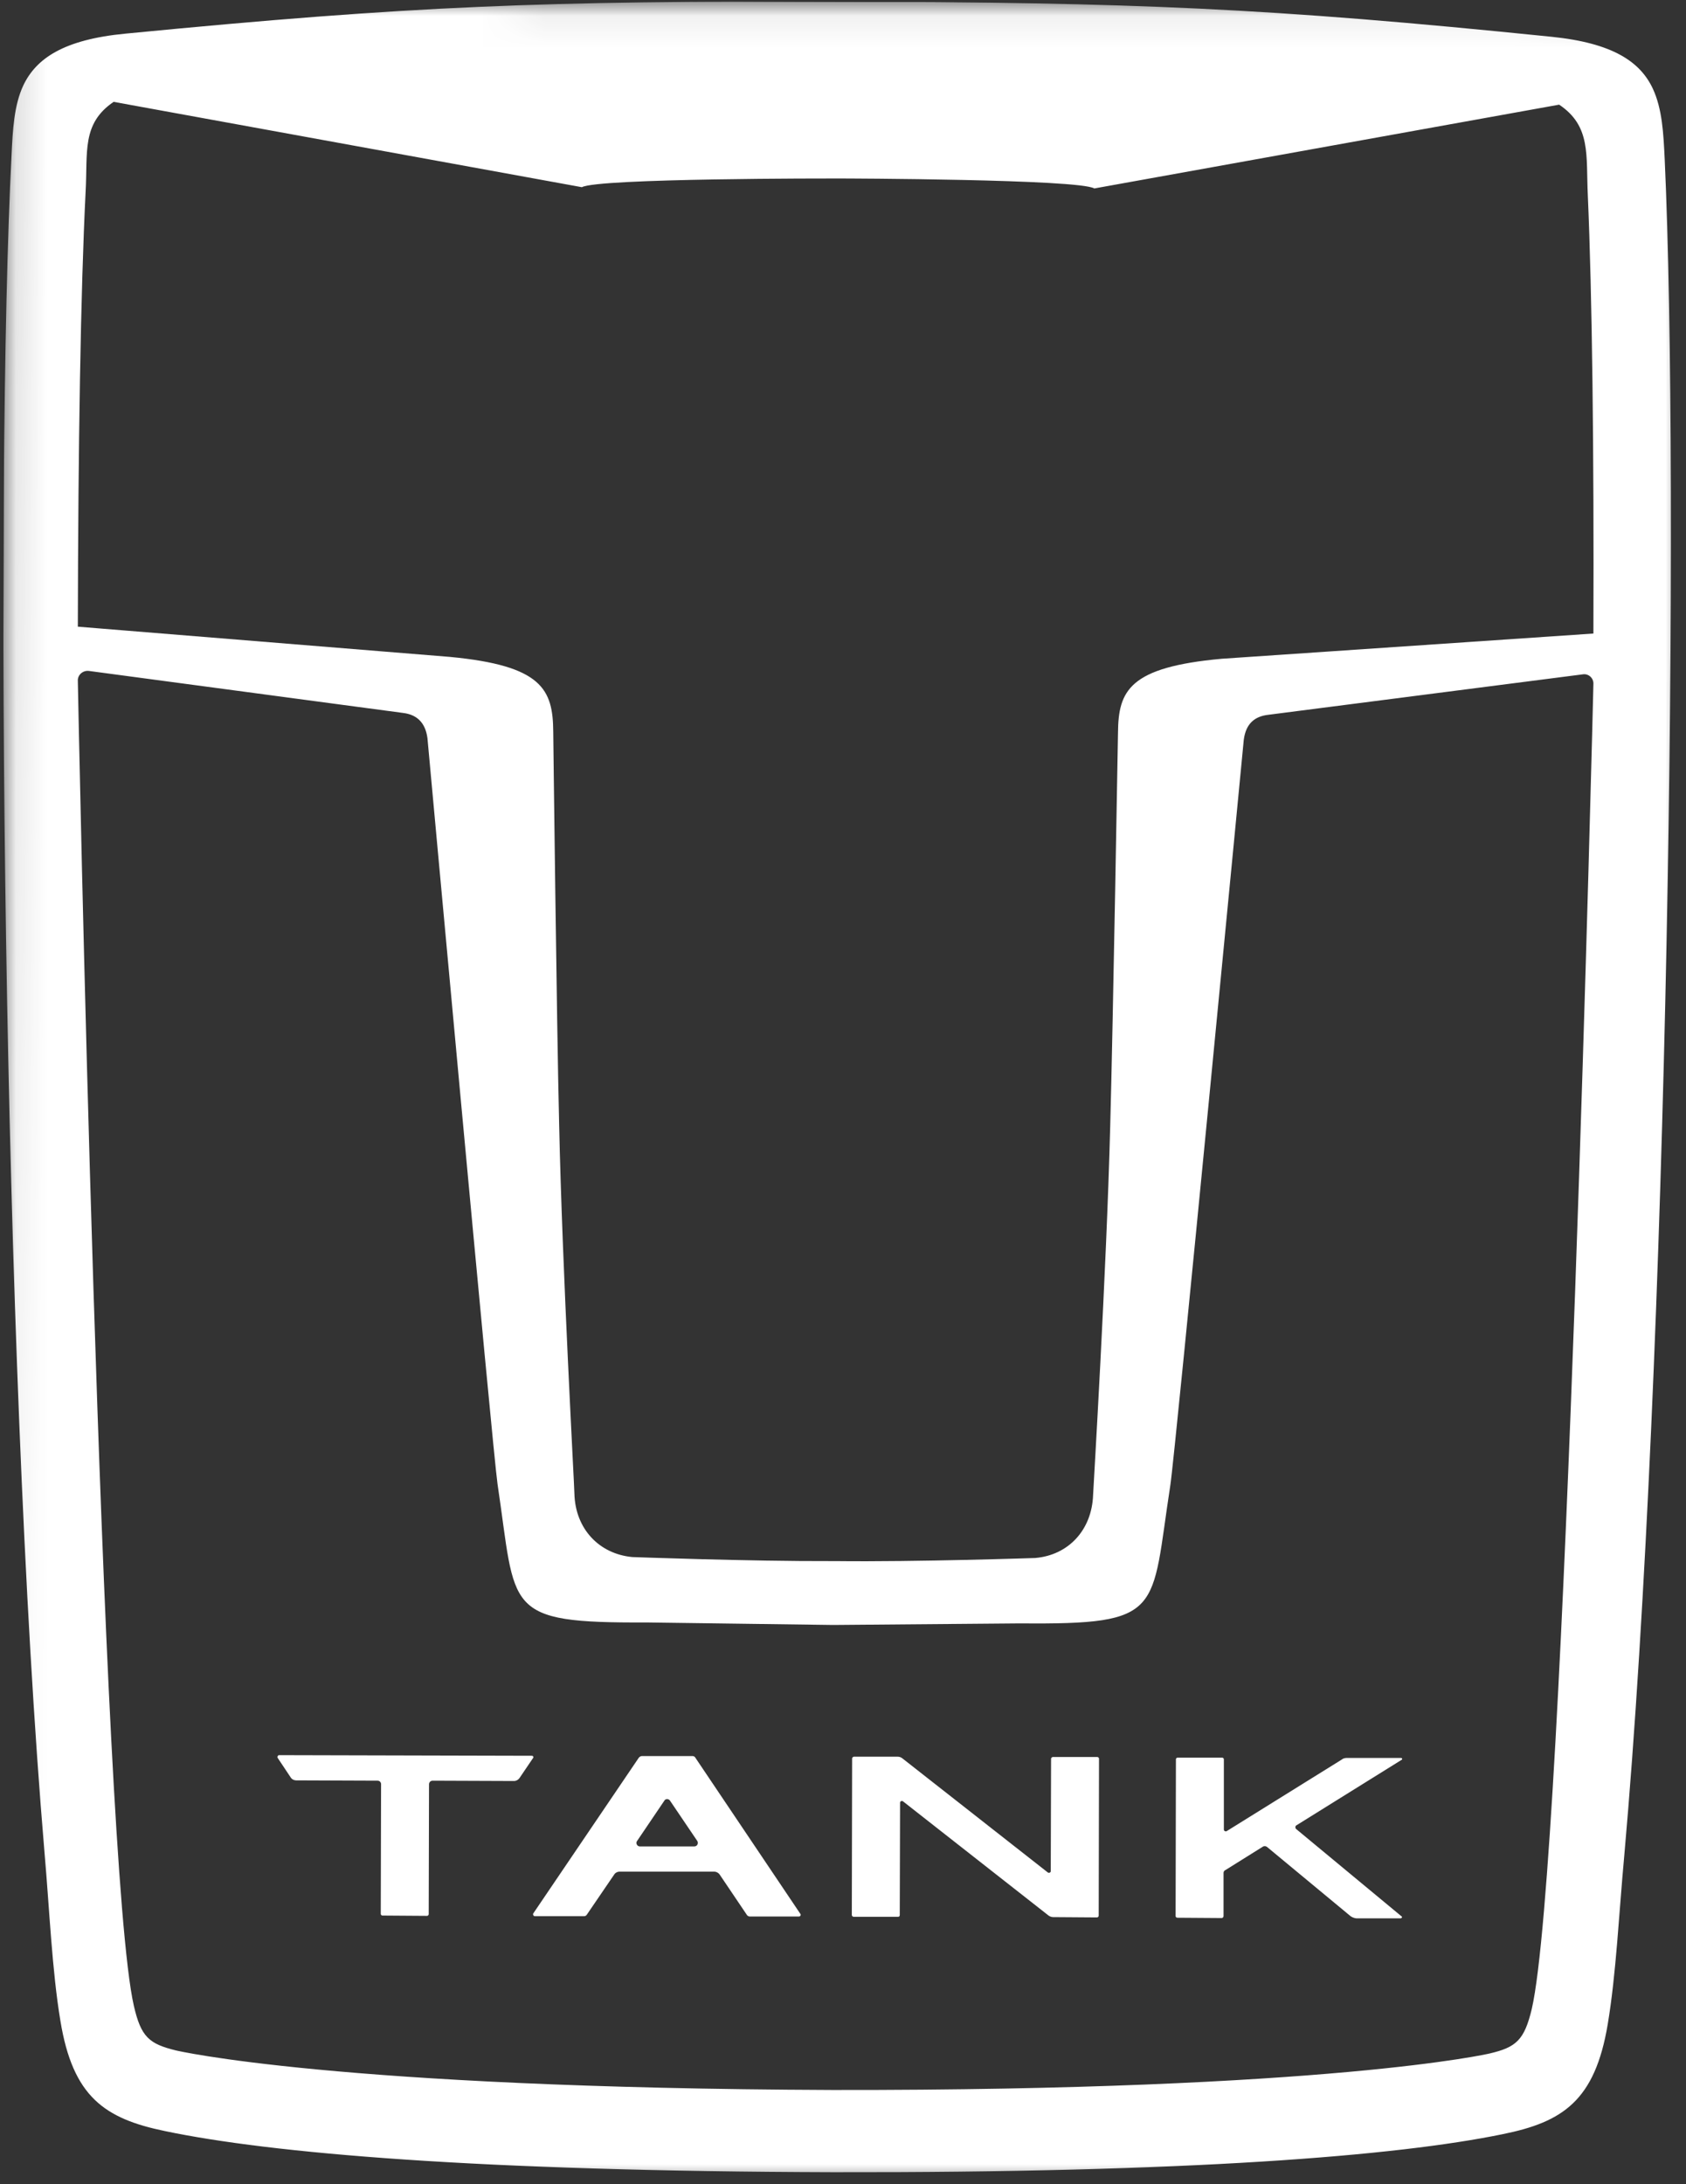 <svg xmlns="http://www.w3.org/2000/svg" width="54.154" height="70.119" fill="none"><rect width="100%" height="100%" fill="#333333" stroke="none"/><defs><clipPath id="a"><path fill="#fff" fill-opacity="0" d="m.154 0 54 .12L54 70.118l-54-.12z"/></clipPath></defs><path fill="none" d="m.154 0 54 .12L54 70.118l-54-.12z"/><g clip-path="url(#a)"><mask id="b" width="54.154" height="70.119" x="0" y="0" mask-type="alpha" maskUnits="userSpaceOnUse"><path fill="#000" fill-rule="evenodd" d="m.15 0 54 .11-.16 70L0 69.99.15 0Z"/></mask><g fill="#FFF" mask="url(#b)"><path d="M53.09 2.85c-.4-.86-1.28-1.47-3.26-1.67C40.71.25 36.44.08 26.94.05 17.43.03 13.29.18 4.03 1.08c-1.99.19-2.87.8-3.28 1.66C.45 3.38.41 4.16.37 5-.16 15.37.08 43.59 1.43 59.48c.16 1.83.24 3.78.51 5.4.4 2.44 1.42 3.14 3.36 3.54 3.39.71 10.06 1.29 21.47 1.32 11.4.02 18.09-.52 21.49-1.22 1.94-.39 2.97-1.08 3.38-3.53.27-1.61.36-3.56.53-5.4 1.41-15.87 1.78-44.09 1.3-54.47-.04-.85-.08-1.62-.38-2.27ZM2.75 6.15c.07-1.27-.13-2.18.9-2.88l15.04 2.74c.52-.29 8-.28 8.23-.28.24 0 7.72.02 8.23.32l14.93-2.69c1.03.69.86 1.62.92 2.9.14 3.21.2 8.19.18 13.98v.1l-11.94.81c-2.97.27-3.32 1.02-3.33 2.38 0 0-.16 9.34-.25 12.62-.12 4.67-.54 11.62-.55 11.85-.04 1.12-.79 1.93-1.86 2.02 0 0-3.81.13-6.41.1h-.12c-2.61.01-6.41-.13-6.41-.13-1.07-.1-1.83-.91-1.86-2.03 0-.23-.39-7.18-.49-11.85-.08-3.28-.19-12.62-.19-12.62-.01-1.36-.36-2.12-3.32-2.4L2.5 20.12c.01-5.79.09-10.77.25-13.97Zm24.02 46.02h.06l5.95-.05c4.64.04 4.18-.36 4.81-4.43.16-1.02 2.36-23.94 2.36-23.94.07-.53.36-.75.78-.8l10.11-1.3c.18-.03.35.12.34.31 0 0-.91 37.93-1.98 42.54-.24 1-.5 1.23-1.36 1.43 0 0-5.1 1.19-21.09 1.17-16.01-.06-21.1-1.27-21.1-1.27-.86-.21-1.12-.43-1.35-1.43-1.06-4.61-1.8-42.54-1.8-42.54-.01-.19.16-.34.35-.32l10.1 1.35c.41.05.71.28.78.81 0 0 2.1 22.92 2.25 23.94.61 4.07.15 4.47 4.79 4.45l5.95.08h.05Z"/><path d="M22.34 56.44a.107.107 0 0 0-.09-.06h-1.63c-.04 0-.07.02-.1.05l-3.39 5c-.02.03 0 .09.05.09h1.58c.04 0 .07-.02.09-.05l.88-1.29c.04-.06.11-.09.18-.09h3.02c.08 0 .15.04.19.1l.87 1.29c.02.03.06.05.09.05h1.58c.05 0 .07-.05.05-.08l-3.37-5.01Zm-.04 2.84h-1.75c-.08 0-.14-.1-.09-.17l.88-1.3c.04-.07.14-.06.18 0l.88 1.3c.04.08-.01.17-.1.17ZM17.08 56.37l-8.11-.02c-.05 0-.07.06-.05.09l.42.63c.04.06.11.09.18.09l2.61.01c.06 0 .11.05.11.11l-.01 4.16c0 .04.03.06.06.06l1.42.01c.04 0 .06-.03.06-.06l.01-4.16c0-.07.05-.12.12-.12l2.61.01c.07 0 .14-.04.18-.1l.42-.62c.04-.04.02-.09-.03-.09ZM35.24 56.41h-1.42c-.03 0-.06.03-.06.06l-.01 3.6c0 .05-.05.07-.09.05l-4.68-3.67a.246.246 0 0 0-.15-.05h-1.4c-.03 0-.06.03-.06.06l-.01 5.02c0 .03.03.06.06.06h1.42c.04 0 .06-.02.06-.06l.01-3.6c0-.05.05-.07.09-.05l4.68 3.67c.04.03.1.05.15.05l1.4.01c.04 0 .06-.03.06-.07l.01-5.02c0-.03-.02-.06-.06-.06ZM45.01 61.52l-3.38-2.8a.078.078 0 0 1 0-.11l3.39-2.11c.03-.01.02-.06-.02-.06h-1.73c-.06 0-.12.01-.17.05l-3.7 2.3c-.04.02-.09-.01-.09-.05v-2.25c0-.03-.02-.06-.06-.06h-1.42c-.03 0-.06.02-.06.06l-.01 5.02c0 .04.03.06.06.06l1.42.01c.03 0 .06-.03.06-.07v-1.37c0-.05.02-.08.06-.1l1.2-.75c.05-.03.1-.02.14.01l2.68 2.22c.06.04.13.07.21.07h1.4c.04-.01.06-.05.02-.07Z"/></g></g></svg>